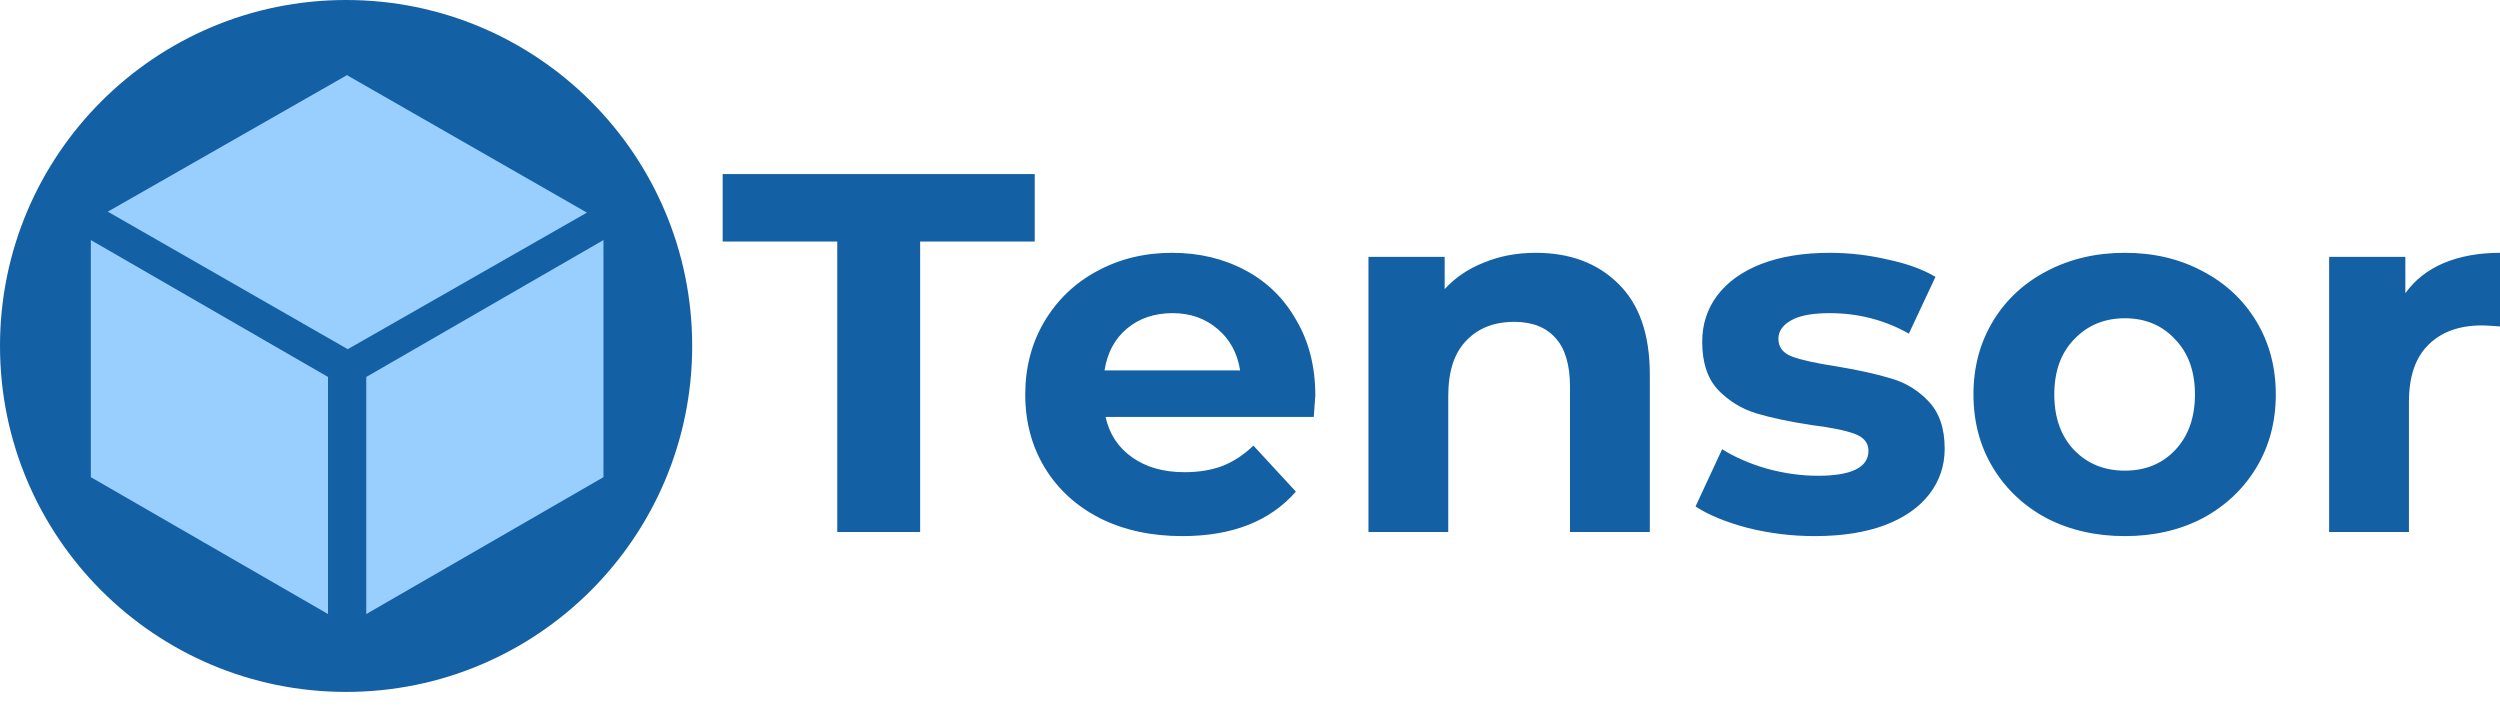 <svg width="120" height="34" viewBox="0 0 120 34" fill="none" xmlns="http://www.w3.org/2000/svg">
<path d="M16.612 33.212C25.787 33.212 33.225 25.777 33.225 16.606C33.225 7.435 25.787 0 16.612 0C7.438 0 0 7.435 0 16.606C0 25.777 7.438 33.212 16.612 33.212Z" fill="#1360A5"/>
<g filter="url(#filter0_i_177_198)">
<path fill-rule="evenodd" clip-rule="evenodd" d="M16.692 16.761L28.172 10.206L16.654 3.607L5.174 10.16L16.692 16.761ZM15.745 18.094V29.474L4.36 22.904V11.523L15.745 18.094ZM28.966 11.523V22.904L17.581 29.474V18.094L28.966 11.523Z" fill="#99CFFF"/>
</g>
<path d="M40.189 11.595H34.688V8.355H49.667V11.595H44.167V25.537H40.189V11.595ZM63.135 18.983C63.135 19.032 63.111 19.376 63.061 20.014H53.068C53.248 20.832 53.673 21.479 54.344 21.953C55.015 22.428 55.85 22.665 56.849 22.665C57.536 22.665 58.142 22.567 58.666 22.371C59.206 22.158 59.706 21.831 60.164 21.389L62.202 23.598C60.958 25.021 59.141 25.733 56.751 25.733C55.261 25.733 53.943 25.447 52.797 24.874C51.651 24.285 50.768 23.475 50.145 22.444C49.523 21.413 49.212 20.243 49.212 18.934C49.212 17.641 49.515 16.48 50.121 15.449C50.743 14.401 51.586 13.591 52.65 13.019C53.73 12.43 54.934 12.135 56.26 12.135C57.553 12.135 58.723 12.413 59.771 12.97C60.819 13.526 61.637 14.328 62.226 15.375C62.832 16.406 63.135 17.609 63.135 18.983ZM56.284 15.031C55.416 15.031 54.688 15.277 54.099 15.768C53.51 16.259 53.149 16.93 53.018 17.78H59.526C59.394 16.946 59.034 16.283 58.445 15.792C57.856 15.285 57.136 15.031 56.284 15.031ZM73.715 12.135C75.352 12.135 76.67 12.626 77.668 13.608C78.683 14.59 79.191 16.046 79.191 17.977V25.537H75.36V18.566C75.36 17.519 75.131 16.741 74.673 16.234C74.214 15.71 73.551 15.449 72.684 15.449C71.718 15.449 70.948 15.751 70.375 16.357C69.803 16.946 69.516 17.83 69.516 19.008V25.537H65.686V12.331H69.344V13.878C69.852 13.321 70.482 12.896 71.235 12.601C71.988 12.29 72.814 12.135 73.715 12.135ZM87.108 25.733C86.011 25.733 84.939 25.602 83.891 25.34C82.843 25.062 82.008 24.719 81.386 24.31L82.663 21.561C83.252 21.937 83.965 22.248 84.799 22.493C85.634 22.722 86.453 22.837 87.255 22.837C88.876 22.837 89.686 22.436 89.686 21.634C89.686 21.258 89.465 20.988 89.023 20.824C88.581 20.66 87.901 20.521 86.985 20.407C85.904 20.243 85.012 20.055 84.308 19.842C83.604 19.63 82.99 19.253 82.467 18.713C81.959 18.173 81.706 17.404 81.706 16.406C81.706 15.571 81.943 14.835 82.418 14.197C82.909 13.542 83.613 13.035 84.529 12.675C85.462 12.315 86.559 12.135 87.82 12.135C88.753 12.135 89.678 12.241 90.595 12.454C91.527 12.65 92.297 12.929 92.903 13.289L91.626 16.013C90.463 15.359 89.195 15.031 87.82 15.031C87.001 15.031 86.387 15.146 85.978 15.375C85.569 15.604 85.364 15.899 85.364 16.259C85.364 16.668 85.585 16.954 86.027 17.118C86.469 17.281 87.173 17.437 88.139 17.584C89.219 17.764 90.103 17.96 90.791 18.173C91.479 18.37 92.076 18.738 92.584 19.278C93.091 19.818 93.345 20.57 93.345 21.536C93.345 22.354 93.099 23.082 92.608 23.72C92.117 24.359 91.397 24.858 90.447 25.218C89.514 25.561 88.401 25.733 87.108 25.733ZM101.994 25.733C100.603 25.733 99.35 25.447 98.237 24.874C97.141 24.285 96.281 23.475 95.659 22.444C95.037 21.413 94.726 20.243 94.726 18.934C94.726 17.625 95.037 16.455 95.659 15.424C96.281 14.393 97.141 13.591 98.237 13.019C99.35 12.43 100.603 12.135 101.994 12.135C103.386 12.135 104.63 12.43 105.727 13.019C106.824 13.591 107.683 14.393 108.305 15.424C108.927 16.455 109.238 17.625 109.238 18.934C109.238 20.243 108.927 21.413 108.305 22.444C107.683 23.475 106.824 24.285 105.727 24.874C104.63 25.447 103.386 25.733 101.994 25.733ZM101.994 22.591C102.976 22.591 103.779 22.264 104.401 21.61C105.039 20.939 105.358 20.047 105.358 18.934C105.358 17.821 105.039 16.938 104.401 16.283C103.779 15.612 102.976 15.277 101.994 15.277C101.012 15.277 100.202 15.612 99.563 16.283C98.925 16.938 98.606 17.821 98.606 18.934C98.606 20.047 98.925 20.939 99.563 21.61C100.202 22.264 101.012 22.591 101.994 22.591ZM115.457 14.074C115.916 13.436 116.53 12.953 117.299 12.626C118.085 12.299 118.985 12.135 120 12.135V15.67C119.574 15.637 119.288 15.62 119.141 15.62C118.044 15.62 117.184 15.931 116.562 16.553C115.94 17.159 115.629 18.075 115.629 19.302V25.537H111.798V12.331H115.457V14.074Z" fill="#1360A5"/>
<defs>
<filter id="filter0_i_177_198" x="4.36" y="3.607" width="24.606" height="25.868" filterUnits="userSpaceOnUse" color-interpolation-filters="sRGB">
<feFlood flood-opacity="0" result="BackgroundImageFix"/>
<feBlend mode="normal" in="SourceGraphic" in2="BackgroundImageFix" result="shape"/>
<feColorMatrix in="SourceAlpha" type="matrix" values="0 0 0 0 0 0 0 0 0 0 0 0 0 0 0 0 0 0 127 0" result="hardAlpha"/>
<feOffset/>
<feGaussianBlur stdDeviation="3.083"/>
<feComposite in2="hardAlpha" operator="arithmetic" k2="-1" k3="1"/>
<feColorMatrix type="matrix" values="0 0 0 0 0 0 0 0 0 0 0 0 0 0 0 0 0 0 0.1 0"/>
<feBlend mode="normal" in2="shape" result="effect1_innerShadow_177_198"/>
</filter>
</defs>
</svg>
